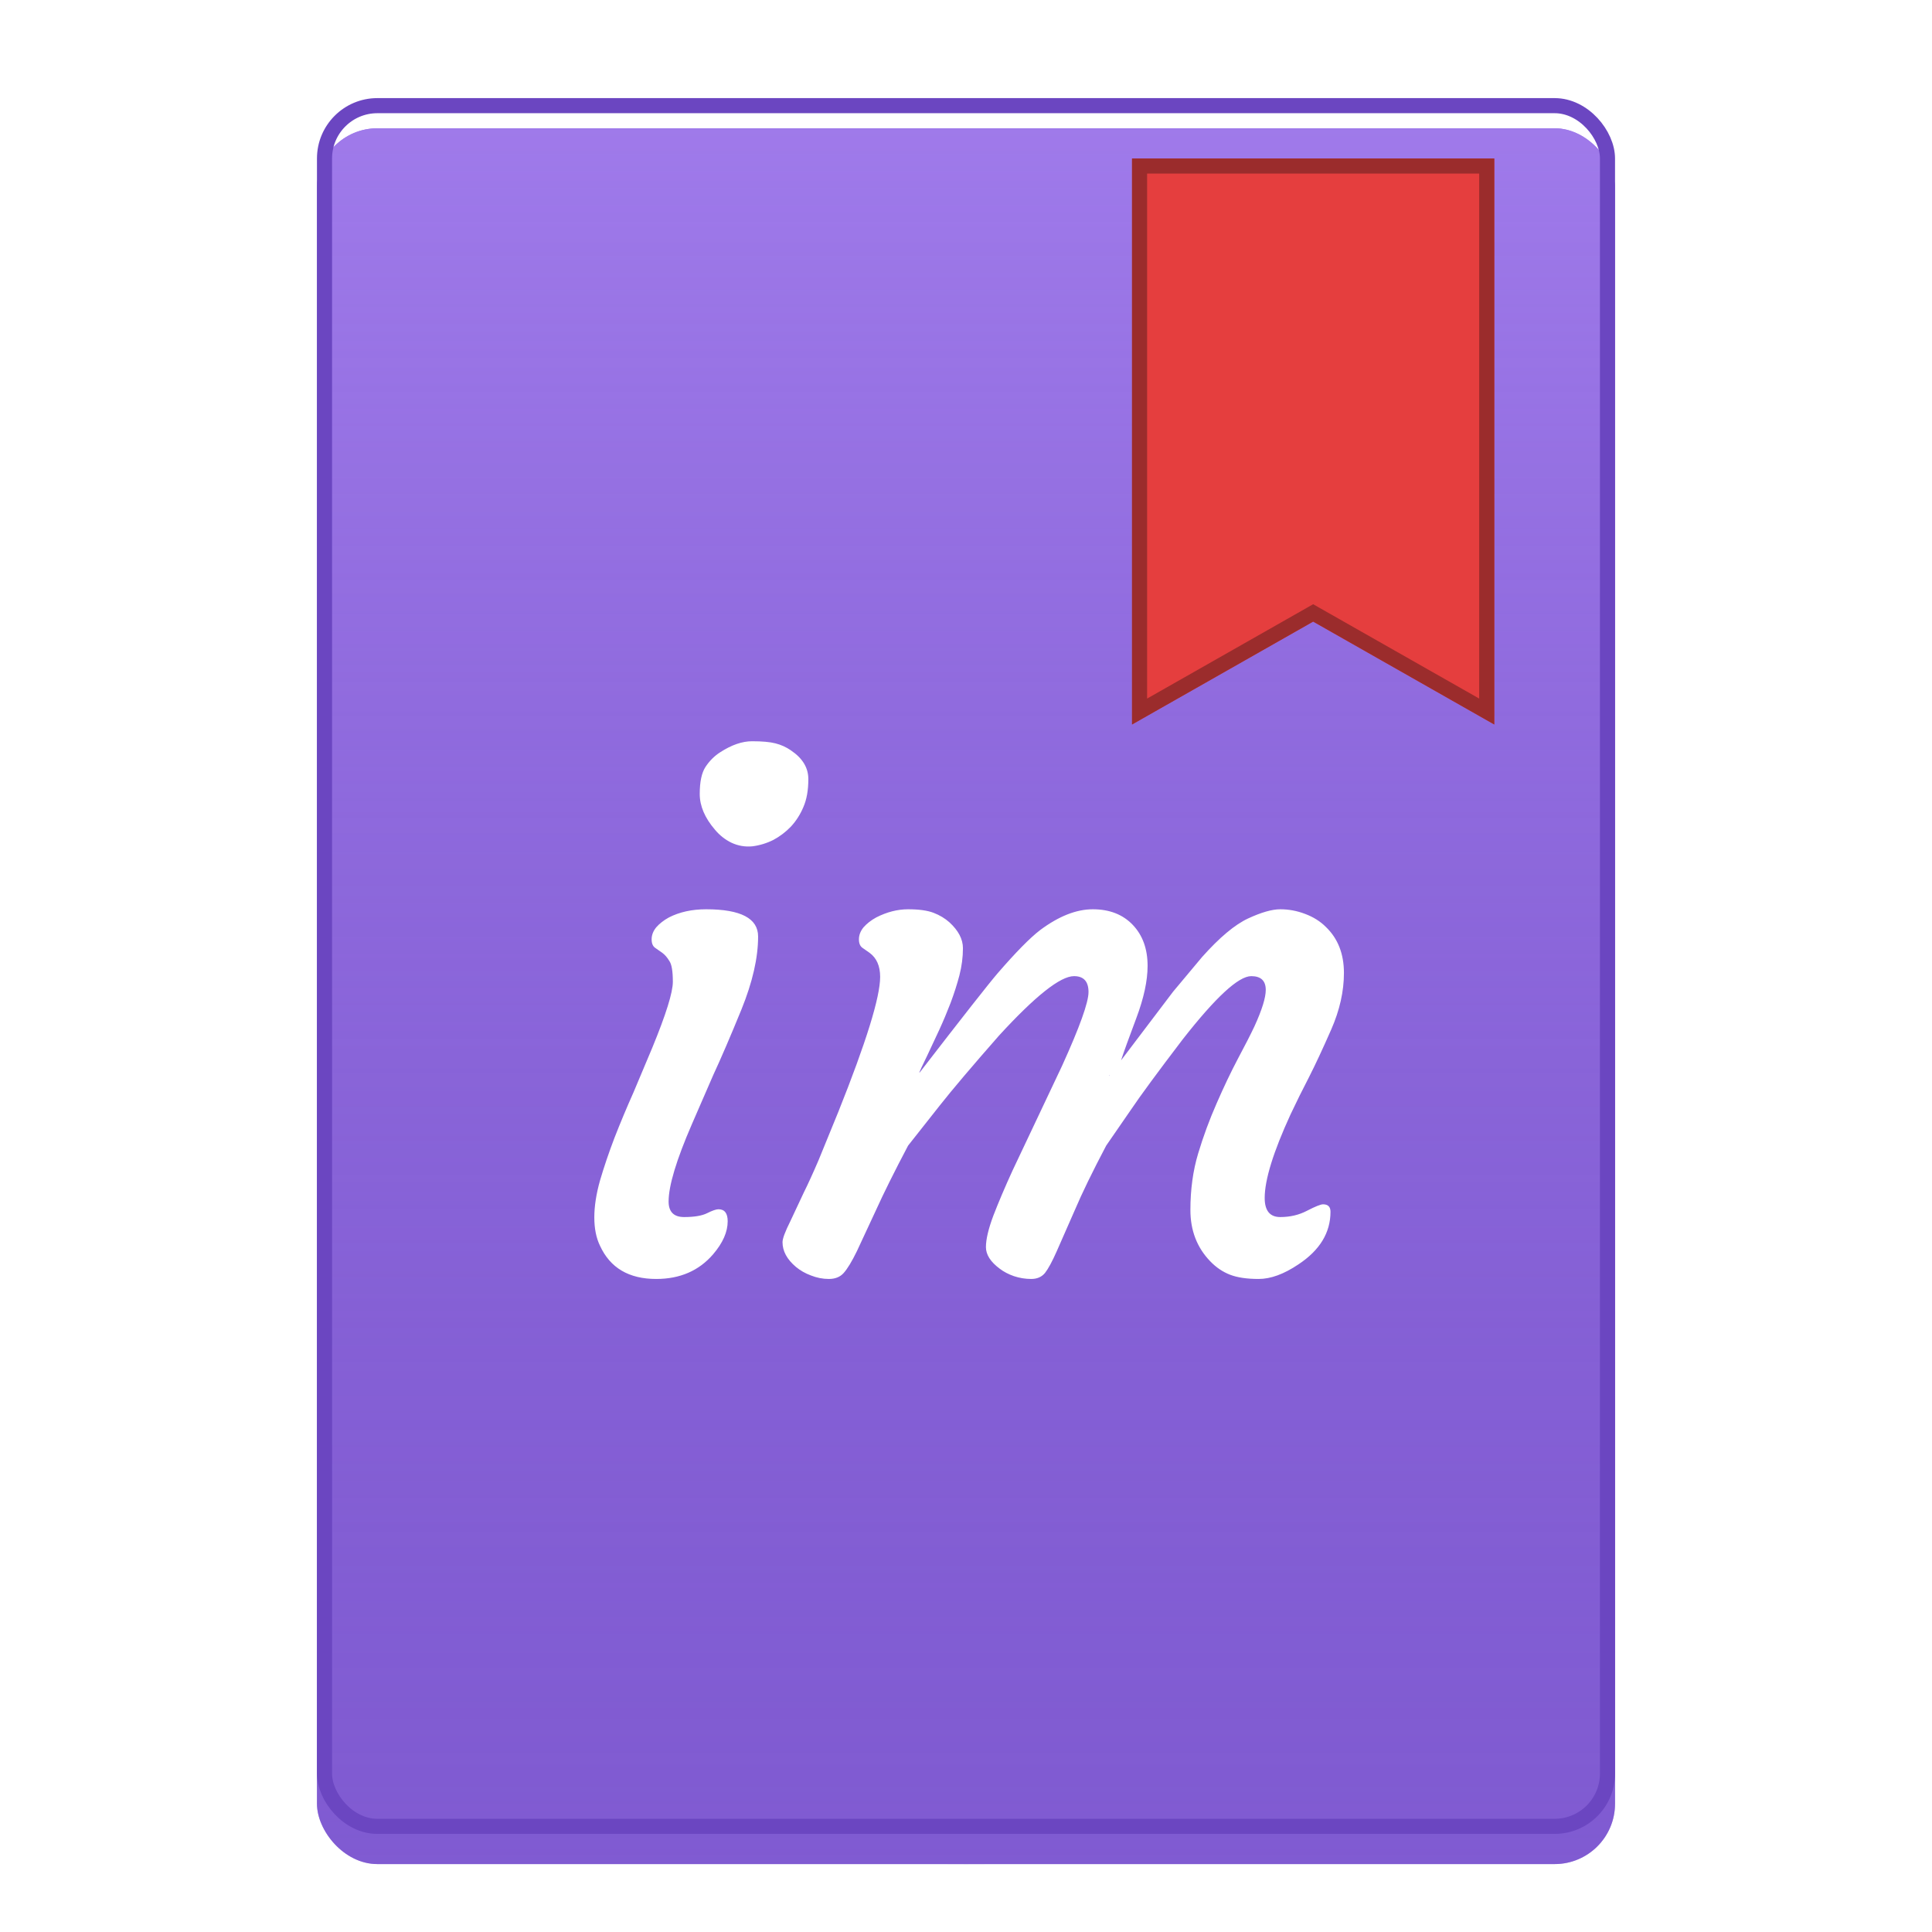 <svg width="256" height="256" viewBox="0 0 256 256" fill="none" xmlns="http://www.w3.org/2000/svg">
<g clip-path="url(#clip0)">
<g filter="url(#filter0_d)">
<ellipse cx="128" cy="228" rx="80" ry="15" fill="#C4C4C4"/>
</g>
<g filter="url(#filter1_i)">
<rect x="42" y="13" width="172" height="230" rx="8" fill="#9F7AEA"/>
<rect x="42" y="13" width="172" height="230" rx="8" fill="url(#paint0_linear)"/>
</g>
<rect x="43" y="14" width="170" height="228" rx="7" stroke="#6B46C1" stroke-width="2"/>
<g filter="url(#filter2_d)">
<path d="M103.812 106.516C103.125 107.234 102.344 107.828 101.469 108.297C100.594 108.734 99.672 109.016 98.703 109.141C97.734 109.234 96.812 109.078 95.938 108.672C95.094 108.266 94.359 107.688 93.734 106.938C92.391 105.375 91.719 103.797 91.719 102.203C91.719 100.609 91.969 99.422 92.469 98.641C93 97.828 93.656 97.172 94.438 96.672C95.938 95.703 97.344 95.219 98.656 95.219C100 95.219 101.031 95.312 101.75 95.5C102.5 95.688 103.188 96 103.812 96.438C105.344 97.469 106.109 98.734 106.109 100.234C106.109 101.703 105.891 102.938 105.453 103.938C105.047 104.906 104.5 105.766 103.812 106.516ZM94.203 157.234C95.016 157.234 95.422 157.766 95.422 158.828C95.422 160.234 94.781 161.688 93.5 163.188C91.625 165.375 89.109 166.469 85.953 166.469C82.328 166.469 79.844 165 78.5 162.062C78 161.031 77.75 159.781 77.75 158.312C77.75 156.844 78 155.219 78.5 153.438C79.031 151.625 79.672 149.734 80.422 147.766C81.203 145.766 82.047 143.75 82.953 141.719L85.438 135.812C87.25 131.406 88.156 128.5 88.156 127.094C88.156 125.688 88 124.766 87.688 124.328C87.406 123.859 87.094 123.5 86.75 123.25L85.812 122.594C85.5 122.375 85.344 122 85.344 121.469C85.344 120.906 85.547 120.375 85.953 119.875C86.391 119.375 86.953 118.938 87.641 118.562C89.047 117.844 90.688 117.484 92.562 117.484C97.156 117.484 99.453 118.688 99.453 121.094C99.453 123.906 98.719 127.125 97.25 130.75C95.781 134.344 94.531 137.25 93.5 139.469L90.688 145.938C88.625 150.688 87.594 154.109 87.594 156.203C87.594 157.578 88.281 158.266 89.656 158.266C91 158.266 92.016 158.094 92.703 157.75C93.391 157.406 93.891 157.234 94.203 157.234ZM141.312 126.344C139.5 126.344 136.188 128.969 131.375 134.219C127.781 138.312 125.172 141.391 123.547 143.453L119.328 148.797C117.516 152.234 116.094 155.094 115.062 157.375L112.531 162.812C111.875 164.156 111.297 165.109 110.797 165.672C110.328 166.203 109.672 166.469 108.828 166.469C108.016 166.469 107.219 166.312 106.438 166C105.688 165.719 105.031 165.344 104.469 164.875C103.281 163.875 102.688 162.781 102.688 161.594C102.688 161.125 103.031 160.203 103.719 158.828L105.5 155.031C106.062 153.906 106.719 152.469 107.469 150.719L110.094 144.297C113.781 135.078 115.625 129.125 115.625 126.438C115.625 125 115.156 123.938 114.219 123.25L113.281 122.594C112.969 122.375 112.812 122 112.812 121.469C112.812 120.906 113.016 120.375 113.422 119.875C113.859 119.375 114.422 118.938 115.109 118.562C116.516 117.844 117.922 117.484 119.328 117.484C120.766 117.484 121.891 117.641 122.703 117.953C123.516 118.266 124.219 118.688 124.812 119.219C126 120.312 126.594 121.453 126.594 122.641C126.594 123.828 126.438 125.031 126.125 126.25C125.812 127.438 125.422 128.656 124.953 129.906C124.484 131.125 123.984 132.312 123.453 133.469C122.203 136.156 121.422 137.812 121.109 138.438C120.828 139.031 120.75 139.25 120.875 139.094C126.594 131.688 130.031 127.312 131.188 125.969C133.594 123.188 135.469 121.281 136.812 120.25C139.281 118.406 141.609 117.484 143.797 117.484C146.016 117.484 147.781 118.172 149.094 119.547C150.406 120.922 151.062 122.734 151.062 124.984C151.062 126.953 150.562 129.266 149.562 131.922C148.562 134.578 147.891 136.438 147.547 137.5L154.438 128.406L158.281 123.812C160.594 121.219 162.625 119.516 164.375 118.703C166.125 117.891 167.547 117.484 168.641 117.484C169.766 117.484 170.859 117.688 171.922 118.094C173.016 118.5 173.938 119.078 174.688 119.828C176.281 121.359 177.078 123.391 177.078 125.922C177.078 128.359 176.516 130.859 175.391 133.422C174.266 135.984 173.281 138.094 172.438 139.75C171.594 141.375 170.781 143.016 170 144.672C167.719 149.641 166.578 153.328 166.578 155.734C166.578 157.422 167.266 158.266 168.641 158.266C169.953 158.266 171.141 157.984 172.203 157.422C173.297 156.859 174 156.578 174.312 156.578C174.969 156.578 175.297 156.906 175.297 157.562C175.297 160.344 173.875 162.672 171.031 164.547C169.125 165.828 167.375 166.469 165.781 166.469C164.219 166.469 162.953 166.281 161.984 165.906C161.016 165.531 160.141 164.938 159.359 164.125C157.609 162.312 156.734 160.047 156.734 157.328C156.734 154.609 157.078 152.109 157.766 149.828C158.453 147.547 159.266 145.344 160.203 143.219C161.141 141.062 162.078 139.094 163.016 137.312C163.984 135.5 164.719 134.062 165.219 133C166.219 130.812 166.719 129.203 166.719 128.172C166.719 126.953 166.078 126.344 164.797 126.344C163.109 126.344 160.078 129.141 155.703 134.734C152.391 139.078 150.094 142.203 148.812 144.109L145.578 148.797C143.766 152.234 142.375 155.094 141.406 157.375L139.016 162.812C138.422 164.156 137.906 165.109 137.469 165.672C137.031 166.203 136.422 166.469 135.641 166.469C134.859 166.469 134.094 166.344 133.344 166.094C132.625 165.844 132 165.516 131.469 165.109C130.25 164.203 129.641 163.25 129.641 162.25C129.641 161.219 129.969 159.828 130.625 158.078C131.312 156.297 132.156 154.312 133.156 152.125L139.719 138.25C142.062 133.094 143.234 129.828 143.234 128.453C143.234 127.047 142.594 126.344 141.312 126.344ZM145.953 139.562C145.984 139.562 146 139.547 146 139.516L146.047 139.422C145.984 139.484 145.953 139.531 145.953 139.562Z" fill="white"/>
</g>
<g filter="url(#filter3_di)">
<path d="M150 13H198V88L174 74.364L150 88V13Z" fill="#E53E3E"/>
<path d="M173.506 73.494L151 86.282V14H197V86.282L174.494 73.494L174 73.213L173.506 73.494Z" stroke="#9B2C2C" stroke-width="2"/>
</g>
</g>
<defs>
<filter id="filter0_d" x="38" y="207" width="180" height="50" filterUnits="userSpaceOnUse" color-interpolation-filters="sRGB">
<feFlood flood-opacity="0" result="BackgroundImageFix"/>
<feColorMatrix in="SourceAlpha" type="matrix" values="0 0 0 0 0 0 0 0 0 0 0 0 0 0 0 0 0 0 127 0" result="hardAlpha"/>
<feOffset dy="4"/>
<feGaussianBlur stdDeviation="5"/>
<feComposite in2="hardAlpha" operator="out"/>
<feColorMatrix type="matrix" values="0 0 0 0 0 0 0 0 0 0 0 0 0 0 0 0 0 0 0.25 0"/>
<feBlend mode="normal" in2="BackgroundImageFix" result="effect1_dropShadow"/>
<feBlend mode="normal" in="SourceGraphic" in2="effect1_dropShadow" result="shape"/>
</filter>
<filter id="filter1_i" x="42" y="13" width="172" height="230" filterUnits="userSpaceOnUse" color-interpolation-filters="sRGB">
<feFlood flood-opacity="0" result="BackgroundImageFix"/>
<feBlend mode="normal" in="SourceGraphic" in2="BackgroundImageFix" result="shape"/>
<feColorMatrix in="SourceAlpha" type="matrix" values="0 0 0 0 0 0 0 0 0 0 0 0 0 0 0 0 0 0 127 0" result="hardAlpha"/>
<feOffset dy="4"/>
<feComposite in2="hardAlpha" operator="arithmetic" k2="-1" k3="1"/>
<feColorMatrix type="matrix" values="0 0 0 0 0.718 0 0 0 0 0.58 0 0 0 0 0.957 0 0 0 1 0"/>
<feBlend mode="normal" in2="shape" result="effect1_innerShadow"/>
</filter>
<filter id="filter2_d" x="77.75" y="95.219" width="100.328" height="74.25" filterUnits="userSpaceOnUse" color-interpolation-filters="sRGB">
<feFlood flood-opacity="0" result="BackgroundImageFix"/>
<feColorMatrix in="SourceAlpha" type="matrix" values="0 0 0 0 0 0 0 0 0 0 0 0 0 0 0 0 0 0 127 0" result="hardAlpha"/>
<feOffset dx="1" dy="3"/>
<feComposite in2="hardAlpha" operator="out"/>
<feColorMatrix type="matrix" values="0 0 0 0 0.502 0 0 0 0 0.353 0 0 0 0 0.835 0 0 0 1 0"/>
<feBlend mode="normal" in2="BackgroundImageFix" result="effect1_dropShadow"/>
<feBlend mode="normal" in="SourceGraphic" in2="effect1_dropShadow" result="shape"/>
</filter>
<filter id="filter3_di" x="150" y="13" width="48" height="79" filterUnits="userSpaceOnUse" color-interpolation-filters="sRGB">
<feFlood flood-opacity="0" result="BackgroundImageFix"/>
<feColorMatrix in="SourceAlpha" type="matrix" values="0 0 0 0 0 0 0 0 0 0 0 0 0 0 0 0 0 0 127 0" result="hardAlpha"/>
<feOffset dy="4"/>
<feComposite in2="hardAlpha" operator="out"/>
<feColorMatrix type="matrix" values="0 0 0 0 0.502 0 0 0 0 0.353 0 0 0 0 0.835 0 0 0 1 0"/>
<feBlend mode="normal" in2="BackgroundImageFix" result="effect1_dropShadow"/>
<feBlend mode="normal" in="SourceGraphic" in2="effect1_dropShadow" result="shape"/>
<feColorMatrix in="SourceAlpha" type="matrix" values="0 0 0 0 0 0 0 0 0 0 0 0 0 0 0 0 0 0 127 0" result="hardAlpha"/>
<feOffset dy="4"/>
<feComposite in2="hardAlpha" operator="arithmetic" k2="-1" k3="1"/>
<feColorMatrix type="matrix" values="0 0 0 0 0.961 0 0 0 0 0.396 0 0 0 0 0.396 0 0 0 1 0"/>
<feBlend mode="normal" in2="shape" result="effect2_innerShadow"/>
</filter>
<linearGradient id="paint0_linear" x1="128" y1="13" x2="128" y2="243" gradientUnits="userSpaceOnUse">
<stop stop-color="#9F7AEA"/>
<stop offset="1" stop-color="#6B46C1" stop-opacity="0.6"/>
</linearGradient>
<clipPath id="clip0">
<rect width="256" height="256" fill="white"/>
</clipPath>
</defs>
</svg>
